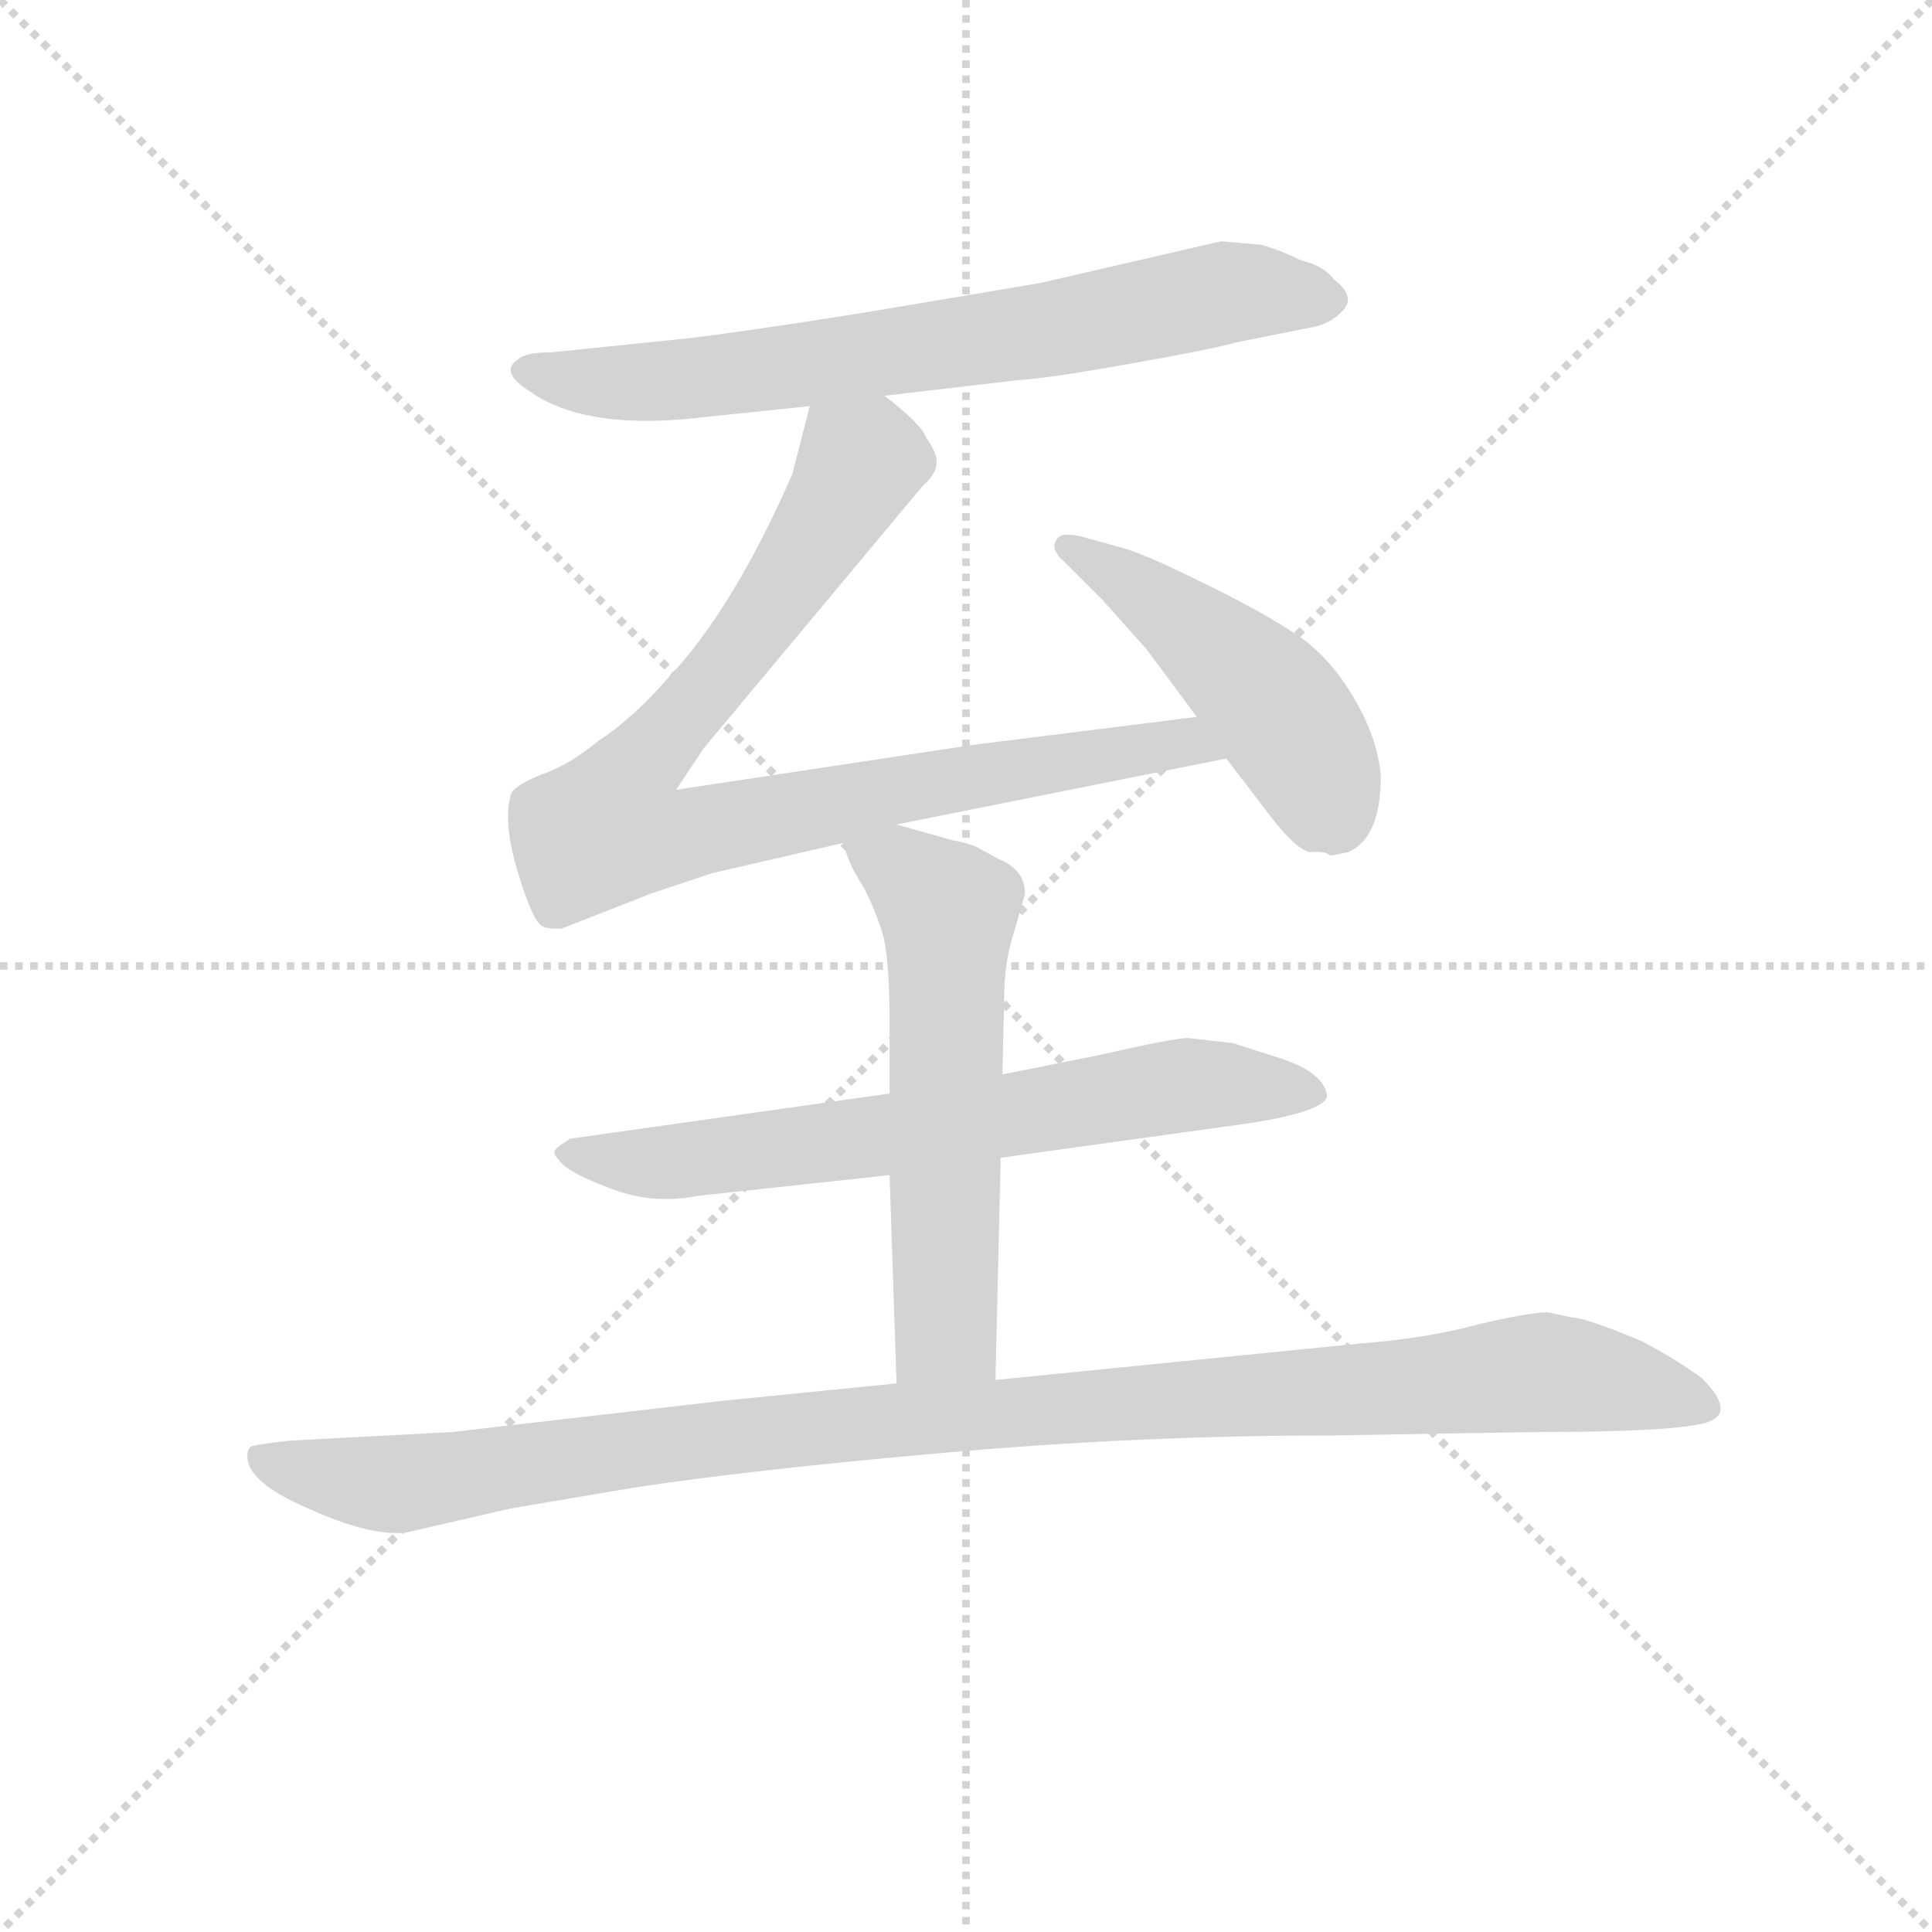 <svg version="1.1" viewBox="0 0 1024 1024" xmlns="http://www.w3.org/2000/svg">
  <g stroke="lightgray" stroke-dasharray="1,1" stroke-width="1" transform="scale(4, 4)">
    <line x1="0" y1="0" x2="256" y2="256"></line>
    <line x1="256" y1="0" x2="0" y2="256"></line>
    <line x1="128" y1="0" x2="128" y2="256"></line>
    <line x1="0" y1="128" x2="256" y2="128"></line>
  </g>
<g transform="scale(0.92, -0.92) translate(60, -900)">
   <style type="text/css">
    @keyframes keyframes0 {
      from {
       stroke: blue;
       stroke-dashoffset: 722;
       stroke-width: 128;
       }
       70% {
       animation-timing-function: step-end;
       stroke: blue;
       stroke-dashoffset: 0;
       stroke-width: 128;
       }
       to {
       stroke: black;
       stroke-width: 1024;
       }
       }
       #make-me-a-hanzi-animation-0 {
         animation: keyframes0 0.838s both;
         animation-delay: 0s;
         animation-timing-function: linear;
       }
    @keyframes keyframes1 {
      from {
       stroke: blue;
       stroke-dashoffset: 898;
       stroke-width: 128;
       }
       75% {
       animation-timing-function: step-end;
       stroke: blue;
       stroke-dashoffset: 0;
       stroke-width: 128;
       }
       to {
       stroke: black;
       stroke-width: 1024;
       }
       }
       #make-me-a-hanzi-animation-1 {
         animation: keyframes1 0.981s both;
         animation-delay: 0.838s;
         animation-timing-function: linear;
       }
    @keyframes keyframes2 {
      from {
       stroke: blue;
       stroke-dashoffset: 475;
       stroke-width: 128;
       }
       61% {
       animation-timing-function: step-end;
       stroke: blue;
       stroke-dashoffset: 0;
       stroke-width: 128;
       }
       to {
       stroke: black;
       stroke-width: 1024;
       }
       }
       #make-me-a-hanzi-animation-2 {
         animation: keyframes2 0.637s both;
         animation-delay: 1.818s;
         animation-timing-function: linear;
       }
    @keyframes keyframes3 {
      from {
       stroke: blue;
       stroke-dashoffset: 689;
       stroke-width: 128;
       }
       69% {
       animation-timing-function: step-end;
       stroke: blue;
       stroke-dashoffset: 0;
       stroke-width: 128;
       }
       to {
       stroke: black;
       stroke-width: 1024;
       }
       }
       #make-me-a-hanzi-animation-3 {
         animation: keyframes3 0.811s both;
         animation-delay: 2.455s;
         animation-timing-function: linear;
       }
    @keyframes keyframes4 {
      from {
       stroke: blue;
       stroke-dashoffset: 588;
       stroke-width: 128;
       }
       66% {
       animation-timing-function: step-end;
       stroke: blue;
       stroke-dashoffset: 0;
       stroke-width: 128;
       }
       to {
       stroke: black;
       stroke-width: 1024;
       }
       }
       #make-me-a-hanzi-animation-4 {
         animation: keyframes4 0.729s both;
         animation-delay: 3.266s;
         animation-timing-function: linear;
       }
    @keyframes keyframes5 {
      from {
       stroke: blue;
       stroke-dashoffset: 1091;
       stroke-width: 128;
       }
       78% {
       animation-timing-function: step-end;
       stroke: blue;
       stroke-dashoffset: 0;
       stroke-width: 128;
       }
       to {
       stroke: black;
       stroke-width: 1024;
       }
       }
       #make-me-a-hanzi-animation-5 {
         animation: keyframes5 1.138s both;
         animation-delay: 3.994s;
         animation-timing-function: linear;
       }
</style>
<path d="M 449.5 672.0 L 526.5 681.0 Q 543.5 682.0 588.5 690.0 Q 634.5 698.0 653.5 703.0 L 693.5 711.0 Q 706.5 713.0 713.5 721.0 Q 721.5 729.0 708.5 739.0 Q 702.5 747.0 689.5 750.0 Q 677.5 756.0 666.5 759.0 L 643.5 761.0 L 539.5 737.0 L 438.5 720.0 Q 369.5 709.0 335.5 705.0 L 257.5 697.0 Q 242.5 697.0 238.5 693.0 Q 227.5 686.0 244.5 675.0 Q 277.5 651.0 348.5 660.0 L 406.5 666.0 L 449.5 672.0 Z" fill="lightgray"></path> 
<path d="M 456.5 425.0 L 646.5 463.0 C 675.5 469.0 659.5 491.0 629.5 487.0 L 501.5 471.0 L 329.5 445.0 L 345.5 469.0 L 471.5 620.0 Q 479.5 627.0 479.5 633.0 Q 480.5 638.0 473.5 648.0 Q 470.5 656.0 449.5 672.0 C 426.5 691.0 413.5 695.0 406.5 666.0 L 396.5 627.0 Q 362.5 549.0 324.5 509.0 Q 304.5 486.0 284.5 473.0 Q 267.5 459.0 252.5 454.0 Q 237.5 448.0 234.5 443.0 Q 229.5 426.0 238.5 397.0 Q 247.5 367.0 253.5 366.0 Q 254.5 365.0 263.5 365.0 L 314.5 385.0 L 350.5 397.0 L 428.5 415.0 L 456.5 425.0 Z" fill="lightgray"></path> 
<path d="M 646.5 463.0 L 672.5 429.0 Q 686.5 411.0 694.5 409.0 Q 703.5 410.0 706.5 407.0 L 716.5 409.0 Q 735.5 417.0 735.5 453.0 Q 733.5 475.0 720.5 497.0 Q 705.5 523.0 684.5 536.0 Q 664.5 549.0 631.5 565.0 Q 599.5 581.0 584.5 585.0 L 562.5 591.0 Q 553.5 593.0 550.5 591.0 Q 543.5 585.0 552.5 577.0 L 575.5 554.0 L 600.5 526.0 L 629.5 487.0 L 646.5 463.0 Z" fill="lightgray"></path> 
<path d="M 516.5 233.0 L 660.5 253.0 Q 704.5 260.0 704.5 269.0 Q 702.5 282.0 678.5 290.0 L 650.5 299.0 L 624.5 302.0 Q 616.5 302.0 572.5 292.0 L 517.5 281.0 L 452.5 270.0 L 268.5 244.0 Q 260.5 239.0 259.5 237.0 Q 258.5 235.0 263.5 230.0 Q 268.5 224.0 292.5 215.0 Q 316.5 206.0 341.5 211.0 L 452.5 223.0 L 516.5 233.0 Z" fill="lightgray"></path> 
<path d="M 513.5 105.0 L 516.5 233.0 L 517.5 281.0 L 518.5 325.0 Q 518.5 346.0 524.5 364.0 L 530.5 385.0 Q 530.5 399.0 515.5 405.0 L 504.5 411.0 Q 499.5 414.0 488.5 416.0 L 456.5 425.0 C 427.5 433.0 427.5 433.0 428.5 415.0 L 427.5 410.0 Q 426.5 410.0 431.5 399.0 L 438.5 387.0 Q 444.5 375.0 448.5 362.0 Q 452.5 348.0 452.5 311.0 L 452.5 270.0 L 452.5 223.0 L 456.5 103.0 C 457.5 73.0 512.5 75.0 513.5 105.0 Z" fill="lightgray"></path> 
<path d="M 173.5 17.0 L 234.5 31.0 L 305.5 43.0 Q 370.5 53.0 483.5 63.0 Q 596.5 73.0 705.5 73.0 L 825.5 75.0 Q 901.5 75.0 921.5 80.0 Q 941.5 85.0 920.5 106.0 Q 905.5 117.0 886.5 127.0 Q 853.5 141.0 845.5 141.0 L 831.5 144.0 Q 821.5 144.0 791.5 137.0 Q 762.5 129.0 723.5 126.0 L 513.5 105.0 L 456.5 103.0 L 356.5 93.0 L 200.5 75.0 L 106.5 70.0 Q 89.5 68.0 85.5 67.0 Q 82.5 66.0 82.5 61.0 Q 82.5 46.0 117.5 31.0 Q 152.5 15.0 173.5 17.0 Z" fill="lightgray"></path> 
      <clipPath id="make-me-a-hanzi-clip-0">
      <path d="M 449.5 672.0 L 526.5 681.0 Q 543.5 682.0 588.5 690.0 Q 634.5 698.0 653.5 703.0 L 693.5 711.0 Q 706.5 713.0 713.5 721.0 Q 721.5 729.0 708.5 739.0 Q 702.5 747.0 689.5 750.0 Q 677.5 756.0 666.5 759.0 L 643.5 761.0 L 539.5 737.0 L 438.5 720.0 Q 369.5 709.0 335.5 705.0 L 257.5 697.0 Q 242.5 697.0 238.5 693.0 Q 227.5 686.0 244.5 675.0 Q 277.5 651.0 348.5 660.0 L 406.5 666.0 L 449.5 672.0 Z" fill="lightgray"></path>
      </clipPath>
      <path clip-path="url(#make-me-a-hanzi-clip-0)" d="M 244.5 685.0 L 336.5 681.0 L 540.5 709.0 L 646.5 732.0 L 705.5 728.0 " fill="none" id="make-me-a-hanzi-animation-0" stroke-dasharray="594 1188" stroke-linecap="round"></path>

      <clipPath id="make-me-a-hanzi-clip-1">
      <path d="M 456.5 425.0 L 646.5 463.0 C 675.5 469.0 659.5 491.0 629.5 487.0 L 501.5 471.0 L 329.5 445.0 L 345.5 469.0 L 471.5 620.0 Q 479.5 627.0 479.5 633.0 Q 480.5 638.0 473.5 648.0 Q 470.5 656.0 449.5 672.0 C 426.5 691.0 413.5 695.0 406.5 666.0 L 396.5 627.0 Q 362.5 549.0 324.5 509.0 Q 304.5 486.0 284.5 473.0 Q 267.5 459.0 252.5 454.0 Q 237.5 448.0 234.5 443.0 Q 229.5 426.0 238.5 397.0 Q 247.5 367.0 253.5 366.0 Q 254.5 365.0 263.5 365.0 L 314.5 385.0 L 350.5 397.0 L 428.5 415.0 L 456.5 425.0 Z" fill="lightgray"></path>
      </clipPath>
      <path clip-path="url(#make-me-a-hanzi-clip-1)" d="M 415.5 657.0 L 435.5 634.0 L 431.5 625.0 L 381.5 547.0 L 304.5 455.0 L 290.5 424.0 L 323.5 417.0 L 553.5 462.0 L 621.5 472.0 L 638.5 466.0 " fill="none" id="make-me-a-hanzi-animation-1" stroke-dasharray="770 1540" stroke-linecap="round"></path>

      <clipPath id="make-me-a-hanzi-clip-2">
      <path d="M 646.5 463.0 L 672.5 429.0 Q 686.5 411.0 694.5 409.0 Q 703.5 410.0 706.5 407.0 L 716.5 409.0 Q 735.5 417.0 735.5 453.0 Q 733.5 475.0 720.5 497.0 Q 705.5 523.0 684.5 536.0 Q 664.5 549.0 631.5 565.0 Q 599.5 581.0 584.5 585.0 L 562.5 591.0 Q 553.5 593.0 550.5 591.0 Q 543.5 585.0 552.5 577.0 L 575.5 554.0 L 600.5 526.0 L 629.5 487.0 L 646.5 463.0 Z" fill="lightgray"></path>
      </clipPath>
      <path clip-path="url(#make-me-a-hanzi-clip-2)" d="M 556.5 585.0 L 614.5 547.0 L 672.5 496.0 L 706.5 432.0 " fill="none" id="make-me-a-hanzi-animation-2" stroke-dasharray="347 694" stroke-linecap="round"></path>

      <clipPath id="make-me-a-hanzi-clip-3">
      <path d="M 516.5 233.0 L 660.5 253.0 Q 704.5 260.0 704.5 269.0 Q 702.5 282.0 678.5 290.0 L 650.5 299.0 L 624.5 302.0 Q 616.5 302.0 572.5 292.0 L 517.5 281.0 L 452.5 270.0 L 268.5 244.0 Q 260.5 239.0 259.5 237.0 Q 258.5 235.0 263.5 230.0 Q 268.5 224.0 292.5 215.0 Q 316.5 206.0 341.5 211.0 L 452.5 223.0 L 516.5 233.0 Z" fill="lightgray"></path>
      </clipPath>
      <path clip-path="url(#make-me-a-hanzi-clip-3)" d="M 267.5 237.0 L 323.5 230.0 L 624.5 275.0 L 696.5 270.0 " fill="none" id="make-me-a-hanzi-animation-3" stroke-dasharray="561 1122" stroke-linecap="round"></path>

      <clipPath id="make-me-a-hanzi-clip-4">
      <path d="M 513.5 105.0 L 516.5 233.0 L 517.5 281.0 L 518.5 325.0 Q 518.5 346.0 524.5 364.0 L 530.5 385.0 Q 530.5 399.0 515.5 405.0 L 504.5 411.0 Q 499.5 414.0 488.5 416.0 L 456.5 425.0 C 427.5 433.0 427.5 433.0 428.5 415.0 L 427.5 410.0 Q 426.5 410.0 431.5 399.0 L 438.5 387.0 Q 444.5 375.0 448.5 362.0 Q 452.5 348.0 452.5 311.0 L 452.5 270.0 L 452.5 223.0 L 456.5 103.0 C 457.5 73.0 512.5 75.0 513.5 105.0 Z" fill="lightgray"></path>
      </clipPath>
      <path clip-path="url(#make-me-a-hanzi-clip-4)" d="M 438.5 411.0 L 486.5 375.0 L 484.5 133.0 L 463.5 111.0 " fill="none" id="make-me-a-hanzi-animation-4" stroke-dasharray="460 920" stroke-linecap="round"></path>

      <clipPath id="make-me-a-hanzi-clip-5">
      <path d="M 173.5 17.0 L 234.5 31.0 L 305.5 43.0 Q 370.5 53.0 483.5 63.0 Q 596.5 73.0 705.5 73.0 L 825.5 75.0 Q 901.5 75.0 921.5 80.0 Q 941.5 85.0 920.5 106.0 Q 905.5 117.0 886.5 127.0 Q 853.5 141.0 845.5 141.0 L 831.5 144.0 Q 821.5 144.0 791.5 137.0 Q 762.5 129.0 723.5 126.0 L 513.5 105.0 L 456.5 103.0 L 356.5 93.0 L 200.5 75.0 L 106.5 70.0 Q 89.5 68.0 85.5 67.0 Q 82.5 66.0 82.5 61.0 Q 82.5 46.0 117.5 31.0 Q 152.5 15.0 173.5 17.0 Z" fill="lightgray"></path>
      </clipPath>
      <path clip-path="url(#make-me-a-hanzi-clip-5)" d="M 90.5 61.0 L 115.5 52.0 L 174.5 45.0 L 408.5 78.0 L 821.5 109.0 L 918.5 93.0 " fill="none" id="make-me-a-hanzi-animation-5" stroke-dasharray="963 1926" stroke-linecap="round"></path>

</g>
</svg>
